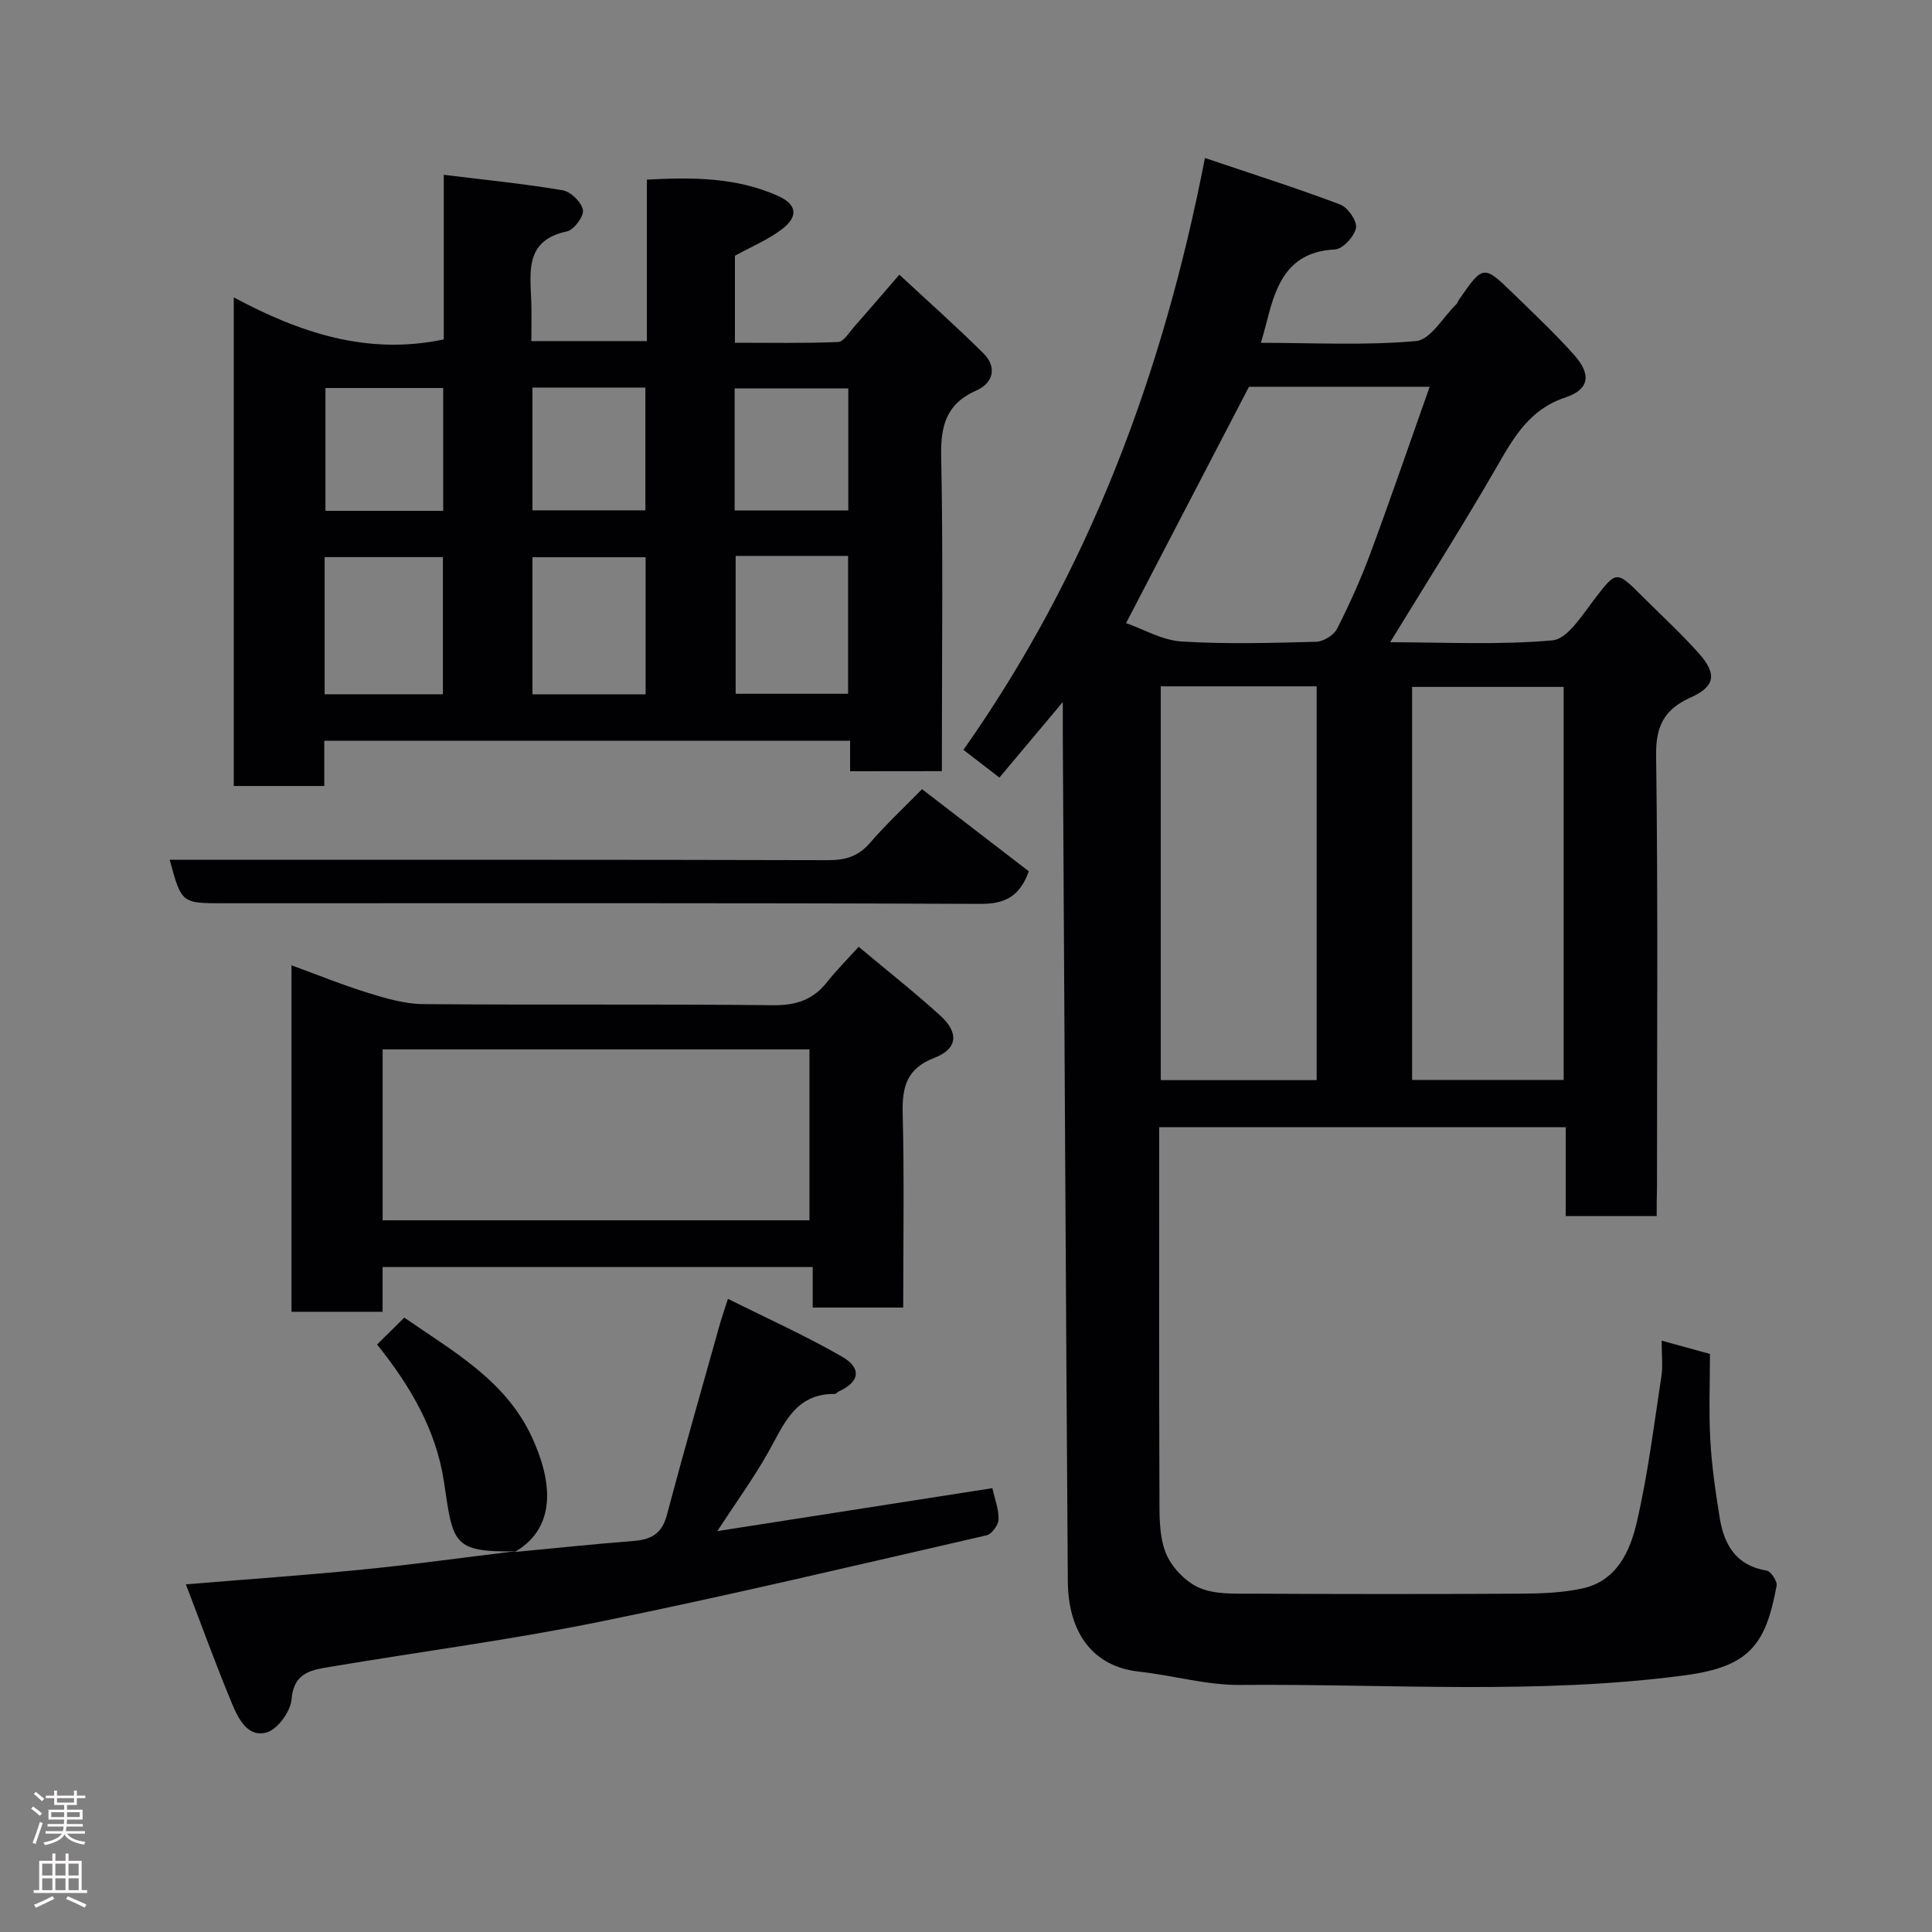 <svg enable-background="new 0 0 400 400" viewBox="0 0 400 400" xmlns="http://www.w3.org/2000/svg"><rect x="0" y="0" width="400" height="400" fill="#808080" stroke="none"/><g fill="#010103"><path d="m343 251.78c-6.61 0-12.54 0-18.84 0 0-6.15 0-12.09 0-18.4-28.09 0-55.81 0-84.16 0v5.26c0 23.5-.05 47 .05 70.49.02 4.09-.16 8.48 1.23 12.18 1.12 2.98 4.03 6.09 6.94 7.39 3.26 1.46 7.4 1.23 11.17 1.25 18.5.1 37 .11 55.5 0 4.27-.03 8.63-.18 12.77-1.09 7.03-1.54 9.8-7.62 11.19-13.57 2.33-9.98 3.57-20.22 5.13-30.37.32-2.1.05-4.29.05-7.35 3.57.98 6.6 1.82 10 2.75 0 5.98-.26 11.98.08 17.94.3 5.37 1.08 10.74 1.95 16.06.91 5.55 3.41 9.83 9.69 10.85.88.14 2.25 2.2 2.08 3.13-2.25 12.28-5.69 16.79-19.02 18.56-30.58 4.06-61.37 1.73-92.08 1.99-6.95.06-13.89-1.99-20.87-2.75-9.73-1.06-14.71-8.19-14.78-18.76-.41-58.43-.7-116.86-1.04-175.29-.01-1.77 0-3.55 0-6.7-4.92 5.87-8.98 10.7-13.12 15.64-2.44-1.88-4.6-3.55-7.45-5.74 25.79-36.62 41.24-77.45 50-122.54 9.76 3.3 18.98 6.23 28.02 9.64 1.58.6 3.53 3.46 3.25 4.87-.35 1.76-2.76 4.36-4.38 4.43-9.59.47-12.15 7.13-14.02 14.68-.35 1.4-.76 2.78-1.28 4.65 10.93 0 21.6.58 32.13-.37 2.99-.27 5.58-4.96 8.34-7.64.23-.22.31-.58.49-.85 5.07-7.33 5.11-7.36 11.43-1.2 4.23 4.12 8.54 8.17 12.46 12.57 3.63 4.08 3.14 7.16-1.84 8.81-7.23 2.4-10.5 7.95-13.97 13.99-7.06 12.26-14.66 24.21-22.28 36.68 11.17 0 22.45.6 33.59-.39 3.07-.27 6.05-5.06 8.48-8.23 4.75-6.21 4.66-6.36 10.07-.95 3.94 3.94 8.06 7.71 11.76 11.86 3.81 4.28 3.4 6.86-1.69 9.15-5.45 2.45-7.24 5.86-7.15 12.03.41 29.83.18 59.66.18 89.49-.06 1.8-.06 3.61-.06 5.85zm-102.68-109.68v81.53h32.28c0-27.4 0-54.44 0-81.53-10.88 0-21.36 0-32.28 0zm52.04.12v81.37h31.38c0-27.32 0-54.24 0-81.37-10.53 0-20.79 0-31.38 0zm-59.22-13.21c3.63 1.26 7.48 3.55 11.46 3.8 9.27.58 18.61.31 27.92.06 1.5-.04 3.63-1.37 4.31-2.7 2.58-5.07 4.92-10.29 6.9-15.62 4.2-11.32 8.11-22.75 12.26-34.46-13.32 0-25.78 0-37.41 0-8.51 16.37-16.81 32.32-25.44 48.92z"/><path d="m176 159.68c0-2.29 0-4.12 0-6.31-36.21 0-72.27 0-108.86 0v9.36c-6.47 0-12.41 0-18.74 0 0-33.4 0-66.9 0-101.16 13.71 7.34 27.67 12.04 43.48 8.7 0-10.68 0-21.61 0-34.08 8.56 1.06 16.63 1.85 24.6 3.2 1.68.28 3.92 2.47 4.21 4.08.23 1.31-1.86 4.13-3.32 4.44-8.64 1.84-7.62 8.21-7.38 14.38.1 2.65.02 5.3.02 8.33h23.92c0-11.02 0-22.08 0-33.43 9.59-.53 18.56-.44 27.04 3.32 4.06 1.8 4.41 4.3.85 7-2.81 2.13-6.18 3.52-9.66 5.44v18.01c7.18 0 14.28.14 21.36-.15 1.14-.05 2.28-1.97 3.3-3.13 2.94-3.32 5.81-6.69 9.38-10.81 5.7 5.3 11.72 10.63 17.42 16.3 2.86 2.85 2.02 6.13-1.47 7.67-6.2 2.74-7.42 7.23-7.29 13.61.41 19.82.15 39.65.15 59.47v5.74c-6.39.02-12.45.02-19.01.02zm-108.79-15.94h24.49c0-9.63 0-19 0-28.4-8.34 0-16.38 0-24.49 0zm66.46.01c0-9.71 0-19.08 0-28.38-8.04 0-15.75 0-23.43 0v28.38zm18.64-28.65v28.54h23.28c0-9.74 0-19.11 0-28.54-7.86 0-15.34 0-23.28 0zm-60.55-34.77c-8.37 0-16.41 0-24.38 0v25.43h24.38c0-8.5 0-16.75 0-25.43zm18.48 25.33h23.38c0-8.72 0-17.09 0-25.41-7.97 0-15.56 0-23.38 0zm41.86.02h23.53c0-8.7 0-17.07 0-25.26-8.08 0-15.79 0-23.53 0z"/><path d="m177.78 196.02c6.17 5.17 11.71 9.53 16.91 14.26 3.9 3.54 3.57 6.89-1.23 8.73-5.77 2.22-6.71 6.05-6.57 11.57.34 13.28.11 26.57.11 40.14-6.34 0-12.27 0-18.74 0 0-2.61 0-5.34 0-8.39-29.92 0-59.3 0-89.05 0v9.26c-6.4 0-12.45 0-18.86 0 0-23.6 0-47.33 0-71.73 5.39 1.96 10.58 4.08 15.93 5.73 3.68 1.14 7.56 2.27 11.36 2.3 24.15.21 48.31-.04 72.46.23 4.77.05 8.26-1.15 11.15-4.81 1.84-2.34 3.97-4.46 6.53-7.29zm-98.56 56.63h88.37c0-12.07 0-23.78 0-35.39-29.65 0-58.9 0-88.37 0z"/><path d="m106.59 321.32c8.19-.77 16.37-1.64 24.56-2.28 3.58-.28 5.87-1.44 6.89-5.27 3.5-13.2 7.28-26.33 10.96-39.48.39-1.39.87-2.76 1.71-5.38 8.17 4.08 16.13 7.65 23.65 11.99 4.15 2.39 3.57 5.25-.7 7.18-.3.13-.55.53-.82.52-8.35-.09-10.61 6.5-13.89 12.26-3.03 5.33-6.65 10.33-10.44 16.14 19.52-3.05 38.26-5.98 56.95-8.89.53 2.39 1.36 4.46 1.28 6.48-.05 1.16-1.4 3.04-2.47 3.28-26.66 6.11-53.28 12.44-80.07 17.89-18.39 3.74-37.04 6.18-55.55 9.29-3.92.66-7.81 1.03-8.29 6.78-.21 2.51-2.85 6.17-5.12 6.84-3.93 1.16-5.92-2.86-7.21-5.97-3.31-7.94-6.23-16.04-9.55-24.68 12.86-1.06 24.82-1.89 36.74-3.08 10.53-1.05 21.02-2.5 31.52-3.78z"/><path d="m190.9 163.39c7.52 5.79 14.75 11.35 22.1 17-1.74 4.84-4.52 6.77-9.89 6.75-52.3-.22-104.6-.13-156.9-.13-8.63 0-8.63 0-11.08-9h5.4c43.64 0 87.28-.04 130.92.08 3.6.01 6.26-.79 8.67-3.57 3.24-3.77 6.9-7.17 10.78-11.13z"/><path d="m106.74 321.18c-13.29.25-12.92-1.86-14.85-14.55-1.63-10.67-7.01-19.78-13.82-28.26 1.85-1.83 3.61-3.57 5.63-5.57 10.1 6.99 20.95 12.94 26.42 24.73 3.94 8.5 5.57 18.47-3.52 23.78-.01.01.14-.13.14-.13z"/></g><path d="m6.44 374.46.42-.45c.65.47 1.27.95 1.85 1.44l-.45.49c-.65-.56-1.25-1.06-1.82-1.48m.93 7.33-.63-.26c.55-1.36 1.05-2.8 1.52-4.33.19.1.38.19.59.27-.46 1.29-.95 2.73-1.48 4.32m-.38-10.38.44-.42c.43.34 1.01.82 1.74 1.44l-.49.49c-.53-.51-1.09-1.01-1.69-1.51m2.5.35h1.72v-1.04h.59v1.04h3.52v-1.04h.59v1.04h1.75v.53h-1.75v1.42h-2.03v.97h3.22v2.03h-3.24c0 .35-.01.66-.03.93h3.32v.53h-3.37c-.03.27-.08.58-.15.94h3.96v.53h-3.71c.67.92 1.93 1.48 3.79 1.68-.13.24-.23.44-.29.59-2.13-.38-3.48-1.08-4.04-2.12-.43.97-1.77 1.72-4.03 2.23-.09-.19-.2-.37-.33-.55 2.1-.42 3.37-1.03 3.81-1.83h-3.36v-.53h3.58c.08-.29.13-.61.16-.94h-3.33v-.53h3.39c.02-.27.04-.58.04-.93h-3.23v-2.03h3.25v-.97h-2.07v-1.42h-1.73zm1.12 3.44v1h2.65c.01-.3.02-.44.01-.4v-.25-.35zm1.19-2h3.52v-.91h-3.52zm4.71 2h-2.63v.59c0 .16-.01.28-.01.4h2.64z" fill="#fcfafa"/><path d="m13.56 383.74h.63v1.52h2.72v6.07h1.13v.6h-11.06v-.6h1.13v-6.07h2.73v-1.52h.63v1.52h2.1v-1.52zm-2.69 8.83.38.56c-1.24.63-2.53 1.25-3.85 1.85-.1-.21-.21-.42-.34-.63 1.36-.55 2.63-1.15 3.81-1.78m-2.13-4.27h2.1v-2.45h-2.1zm0 3.04h2.1v-2.46h-2.1zm2.72-3.04h2.1v-2.45h-2.1zm0 3.04h2.1v-2.46h-2.1zm6.07 3.6c-1.41-.71-2.7-1.3-3.86-1.78l.35-.56c1.45.62 2.75 1.19 3.88 1.72zm-1.25-9.09h-2.1v2.45h2.1zm-2.09 5.49h2.1v-2.46h-2.1z" fill="#fcfafa"/></svg>
